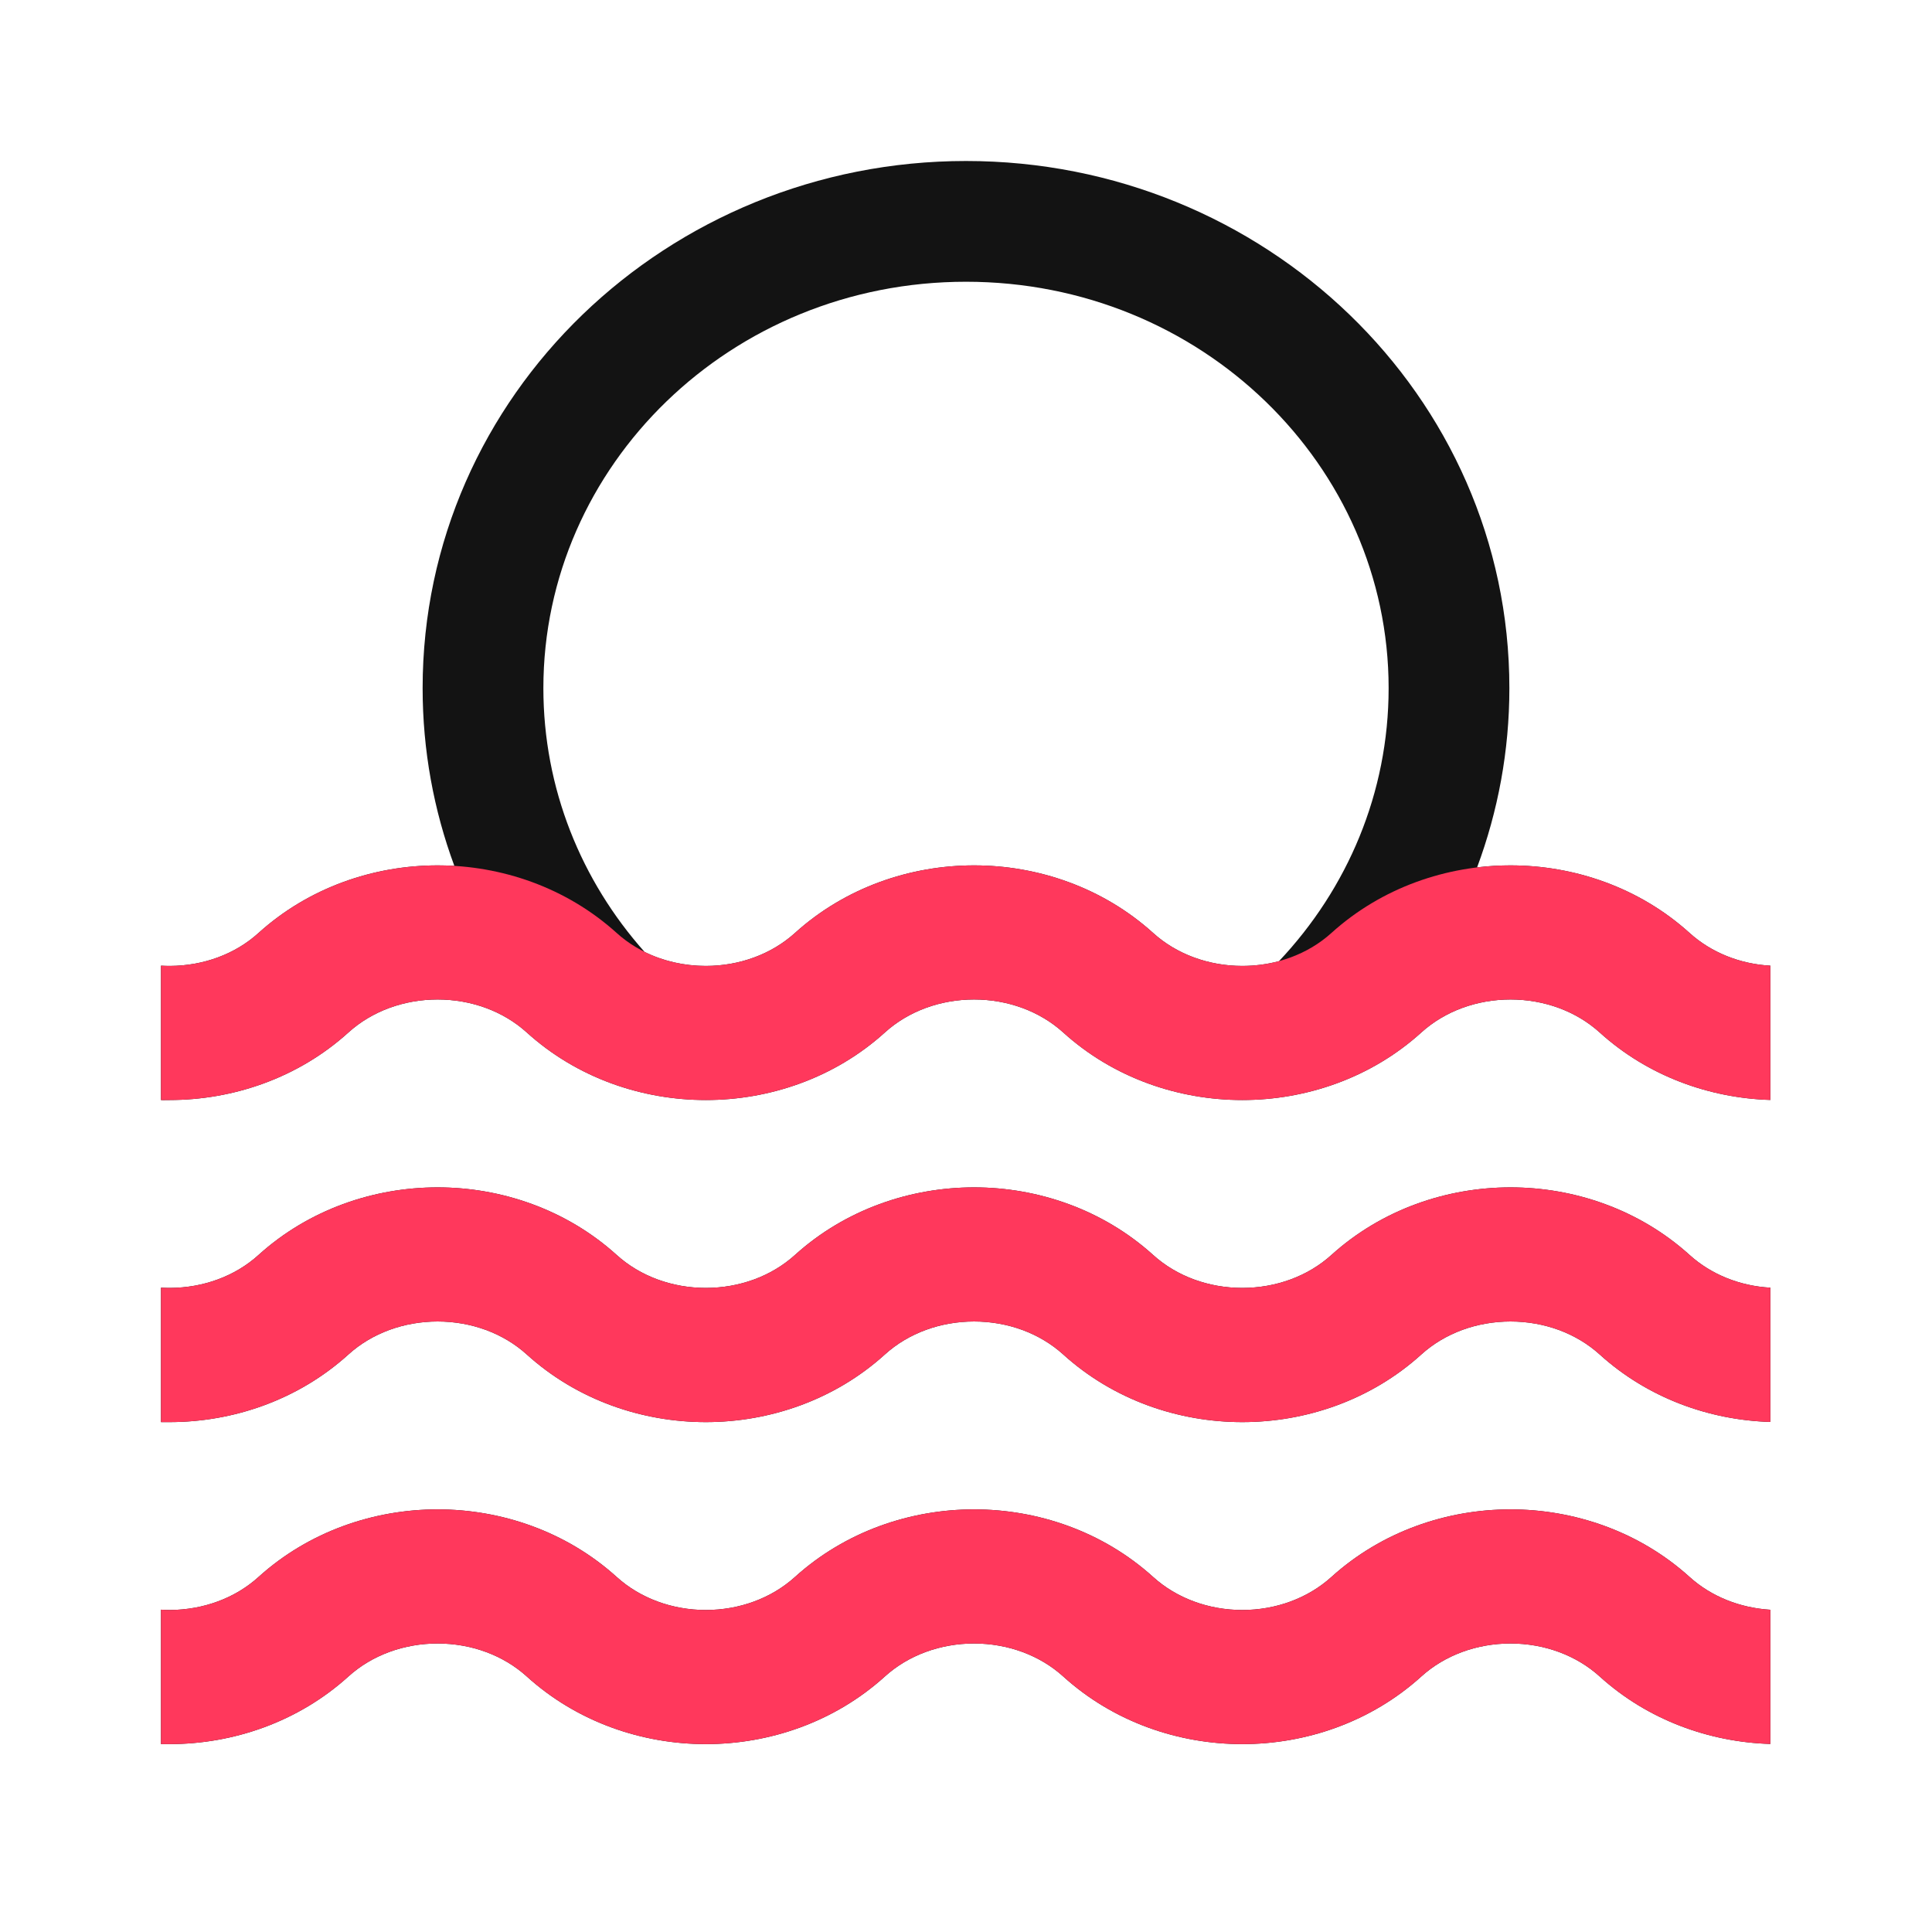 <svg width="24" height="24" viewBox="0 0 24 24" fill="none" xmlns="http://www.w3.org/2000/svg">
<path fill-rule="evenodd" clip-rule="evenodd" d="M5.644 10.756C5.389 10.067 5.25 9.323 5.25 8.548C5.25 4.907 8.297 2 12 2C15.704 2 18.75 4.907 18.75 8.548C18.75 9.33 18.608 10.08 18.349 10.775C18.487 10.758 18.626 10.75 18.764 10.75C19.554 10.75 20.362 11.023 20.989 11.59C21.258 11.833 21.614 11.975 21.992 11.996V13.664C21.235 13.641 20.47 13.368 19.871 12.825C19.578 12.56 19.18 12.416 18.764 12.416C18.348 12.416 17.95 12.56 17.657 12.825C17.03 13.393 16.222 13.665 15.432 13.665C14.642 13.665 13.834 13.393 13.207 12.825C12.914 12.56 12.516 12.416 12.1 12.416C11.684 12.416 11.286 12.56 10.993 12.825C10.366 13.393 9.558 13.665 8.768 13.665C7.978 13.665 7.17 13.393 6.543 12.825C6.25 12.56 5.852 12.416 5.436 12.416C5.02 12.416 4.622 12.56 4.329 12.825C3.702 13.393 2.894 13.665 2.104 13.665H2.062C2.048 13.665 2.041 13.666 2.035 13.666C2.026 13.666 2.02 13.666 2 13.665V11.996C2.038 11.998 2.075 11.999 2.113 11.999C2.526 11.997 2.92 11.854 3.211 11.59C3.838 11.023 4.646 10.75 5.436 10.75C5.505 10.75 5.574 10.752 5.644 10.756ZM6.75 8.548C6.75 5.784 9.076 3.5 12 3.5C14.924 3.5 17.25 5.784 17.25 8.548C17.25 9.85 16.737 11.041 15.888 11.94C15.741 11.979 15.588 11.999 15.432 11.999C15.016 11.999 14.618 11.855 14.325 11.59C13.698 11.023 12.89 10.75 12.1 10.75C11.31 10.75 10.502 11.023 9.875 11.59C9.582 11.855 9.184 11.999 8.768 11.999C8.499 11.999 8.237 11.939 8.007 11.825C7.22 10.94 6.75 9.795 6.75 8.548Z" fill="#131313"/>
<path d="M2 17.666V15.996C2.038 15.998 2.075 15.999 2.113 15.999C2.526 15.997 2.92 15.854 3.211 15.59C3.838 15.023 4.646 14.75 5.436 14.75C6.226 14.75 7.034 15.023 7.661 15.59C7.954 15.855 8.352 15.999 8.768 15.999C9.184 15.999 9.582 15.855 9.875 15.59C10.502 15.023 11.31 14.75 12.1 14.75C12.89 14.75 13.698 15.023 14.325 15.59C14.618 15.855 15.016 15.999 15.432 15.999C15.848 15.999 16.246 15.855 16.539 15.59C17.166 15.023 17.974 14.75 18.764 14.75C19.554 14.75 20.362 15.023 20.989 15.59C21.258 15.833 21.614 15.975 21.992 15.996V17.664C21.235 17.641 20.47 17.368 19.871 16.825C19.578 16.56 19.18 16.416 18.764 16.416C18.348 16.416 17.95 16.56 17.657 16.825C17.03 17.393 16.222 17.666 15.432 17.666C14.642 17.666 13.834 17.393 13.207 16.825C12.914 16.56 12.516 16.416 12.1 16.416C11.684 16.416 11.286 16.56 10.993 16.825C10.366 17.393 9.558 17.666 8.768 17.666C7.978 17.666 7.17 17.393 6.543 16.825C6.25 16.56 5.852 16.416 5.436 16.416C5.02 16.416 4.622 16.56 4.329 16.825C3.702 17.393 2.894 17.666 2.104 17.666H2.062C2.048 17.666 2.041 17.666 2.035 17.666C2.026 17.666 2.02 17.666 2 17.666Z" fill="#131313"/>
<path d="M2 19.996V21.666C2.02 21.666 2.026 21.666 2.035 21.666C2.041 21.666 2.048 21.666 2.062 21.666H2.104C2.894 21.666 3.702 21.393 4.329 20.825C4.622 20.56 5.02 20.416 5.436 20.416C5.852 20.416 6.25 20.56 6.543 20.825C7.17 21.393 7.978 21.666 8.768 21.666C9.558 21.666 10.366 21.393 10.993 20.825C11.286 20.56 11.684 20.416 12.1 20.416C12.516 20.416 12.914 20.56 13.207 20.825C13.834 21.393 14.642 21.666 15.432 21.666C16.222 21.666 17.03 21.393 17.657 20.825C17.95 20.56 18.348 20.416 18.764 20.416C19.18 20.416 19.578 20.56 19.871 20.825C20.47 21.368 21.235 21.641 21.992 21.664V19.997C21.614 19.974 21.258 19.833 20.989 19.59C20.362 19.023 19.554 18.75 18.764 18.75C17.974 18.75 17.166 19.023 16.539 19.59C16.246 19.855 15.848 20 15.432 20C15.016 20 14.618 19.855 14.325 19.59C13.698 19.023 12.89 18.75 12.1 18.75C11.31 18.75 10.502 19.023 9.875 19.59C9.582 19.855 9.184 20 8.768 20C8.352 20 7.954 19.855 7.661 19.59C7.034 19.023 6.226 18.75 5.436 18.75C4.646 18.75 3.838 19.023 3.211 19.59C2.92 19.854 2.526 19.997 2.113 20C2.075 20 2.038 19.998 2 19.996Z" fill="#131313"/>
<path d="M2 11.996V13.665C2.02 13.666 2.027 13.666 2.035 13.666C2.041 13.666 2.048 13.665 2.062 13.665H2.104C2.894 13.665 3.702 13.393 4.329 12.825C4.622 12.56 5.02 12.416 5.436 12.416C5.852 12.416 6.25 12.56 6.543 12.825C7.17 13.393 7.978 13.665 8.768 13.665C9.558 13.665 10.366 13.393 10.993 12.825C11.286 12.56 11.684 12.416 12.1 12.416C12.516 12.416 12.914 12.56 13.207 12.825C13.834 13.393 14.642 13.665 15.432 13.665C16.222 13.665 17.03 13.393 17.657 12.825C17.95 12.56 18.348 12.416 18.764 12.416C19.18 12.416 19.578 12.56 19.871 12.825C20.47 13.368 21.235 13.641 21.992 13.664V11.996C21.614 11.975 21.258 11.833 20.989 11.59C20.362 11.023 19.554 10.75 18.764 10.75C17.974 10.75 17.166 11.023 16.539 11.59C16.246 11.855 15.848 11.999 15.432 11.999C15.016 11.999 14.618 11.855 14.325 11.59C13.698 11.023 12.89 10.75 12.1 10.75C11.31 10.75 10.502 11.023 9.875 11.59C9.582 11.855 9.184 11.999 8.768 11.999C8.352 11.999 7.954 11.855 7.661 11.59C7.034 11.023 6.226 10.75 5.436 10.75C4.646 10.75 3.838 11.023 3.211 11.59C2.92 11.854 2.526 11.997 2.113 11.999C2.075 11.999 2.038 11.998 2 11.996Z" fill="#FF385C"/>
<path d="M2 17.666V15.996C2.038 15.998 2.075 15.999 2.113 15.999C2.526 15.997 2.92 15.854 3.211 15.59C3.838 15.023 4.646 14.75 5.436 14.75C6.226 14.75 7.034 15.023 7.661 15.59C7.954 15.855 8.352 15.999 8.768 15.999C9.184 15.999 9.582 15.855 9.875 15.59C10.502 15.023 11.31 14.75 12.1 14.75C12.89 14.75 13.698 15.023 14.325 15.59C14.618 15.855 15.016 15.999 15.432 15.999C15.848 15.999 16.246 15.855 16.539 15.59C17.166 15.023 17.974 14.75 18.764 14.75C19.554 14.75 20.362 15.023 20.989 15.59C21.258 15.833 21.614 15.975 21.992 15.996V17.664C21.235 17.641 20.47 17.368 19.871 16.825C19.578 16.56 19.18 16.416 18.764 16.416C18.348 16.416 17.95 16.56 17.657 16.825C17.03 17.393 16.222 17.666 15.432 17.666C14.642 17.666 13.834 17.393 13.207 16.825C12.914 16.56 12.516 16.416 12.1 16.416C11.684 16.416 11.286 16.56 10.993 16.825C10.366 17.393 9.558 17.666 8.768 17.666C7.978 17.666 7.17 17.393 6.543 16.825C6.25 16.56 5.852 16.416 5.436 16.416C5.02 16.416 4.622 16.56 4.329 16.825C3.702 17.393 2.894 17.666 2.104 17.666H2.062C2.048 17.666 2.041 17.666 2.035 17.666C2.027 17.666 2.02 17.666 2 17.666Z" fill="#FF385C"/>
<path d="M2 21.666V19.996C2.038 19.998 2.075 20 2.113 20C2.526 19.997 2.92 19.854 3.211 19.59C3.838 19.023 4.646 18.75 5.436 18.75C6.226 18.75 7.034 19.023 7.661 19.59C7.954 19.855 8.352 20 8.768 20C9.184 20 9.582 19.855 9.875 19.59C10.502 19.023 11.31 18.75 12.1 18.75C12.89 18.75 13.698 19.023 14.325 19.59C14.618 19.855 15.016 20 15.432 20C15.848 20 16.246 19.855 16.539 19.59C17.166 19.023 17.974 18.75 18.764 18.75C19.554 18.75 20.362 19.023 20.989 19.59C21.258 19.833 21.614 19.974 21.992 19.997V21.664C21.235 21.641 20.47 21.368 19.871 20.825C19.578 20.56 19.18 20.416 18.764 20.416C18.348 20.416 17.95 20.56 17.657 20.825C17.03 21.393 16.222 21.666 15.432 21.666C14.642 21.666 13.834 21.393 13.207 20.825C12.914 20.56 12.516 20.416 12.1 20.416C11.684 20.416 11.286 20.56 10.993 20.825C10.366 21.393 9.558 21.666 8.768 21.666C7.978 21.666 7.17 21.393 6.543 20.825C6.25 20.56 5.852 20.416 5.436 20.416C5.02 20.416 4.622 20.56 4.329 20.825C3.702 21.393 2.894 21.666 2.104 21.666H2.062C2.048 21.666 2.041 21.666 2.035 21.666C2.027 21.666 2.02 21.666 2 21.666Z" fill="#FF385C"/>
</svg>
